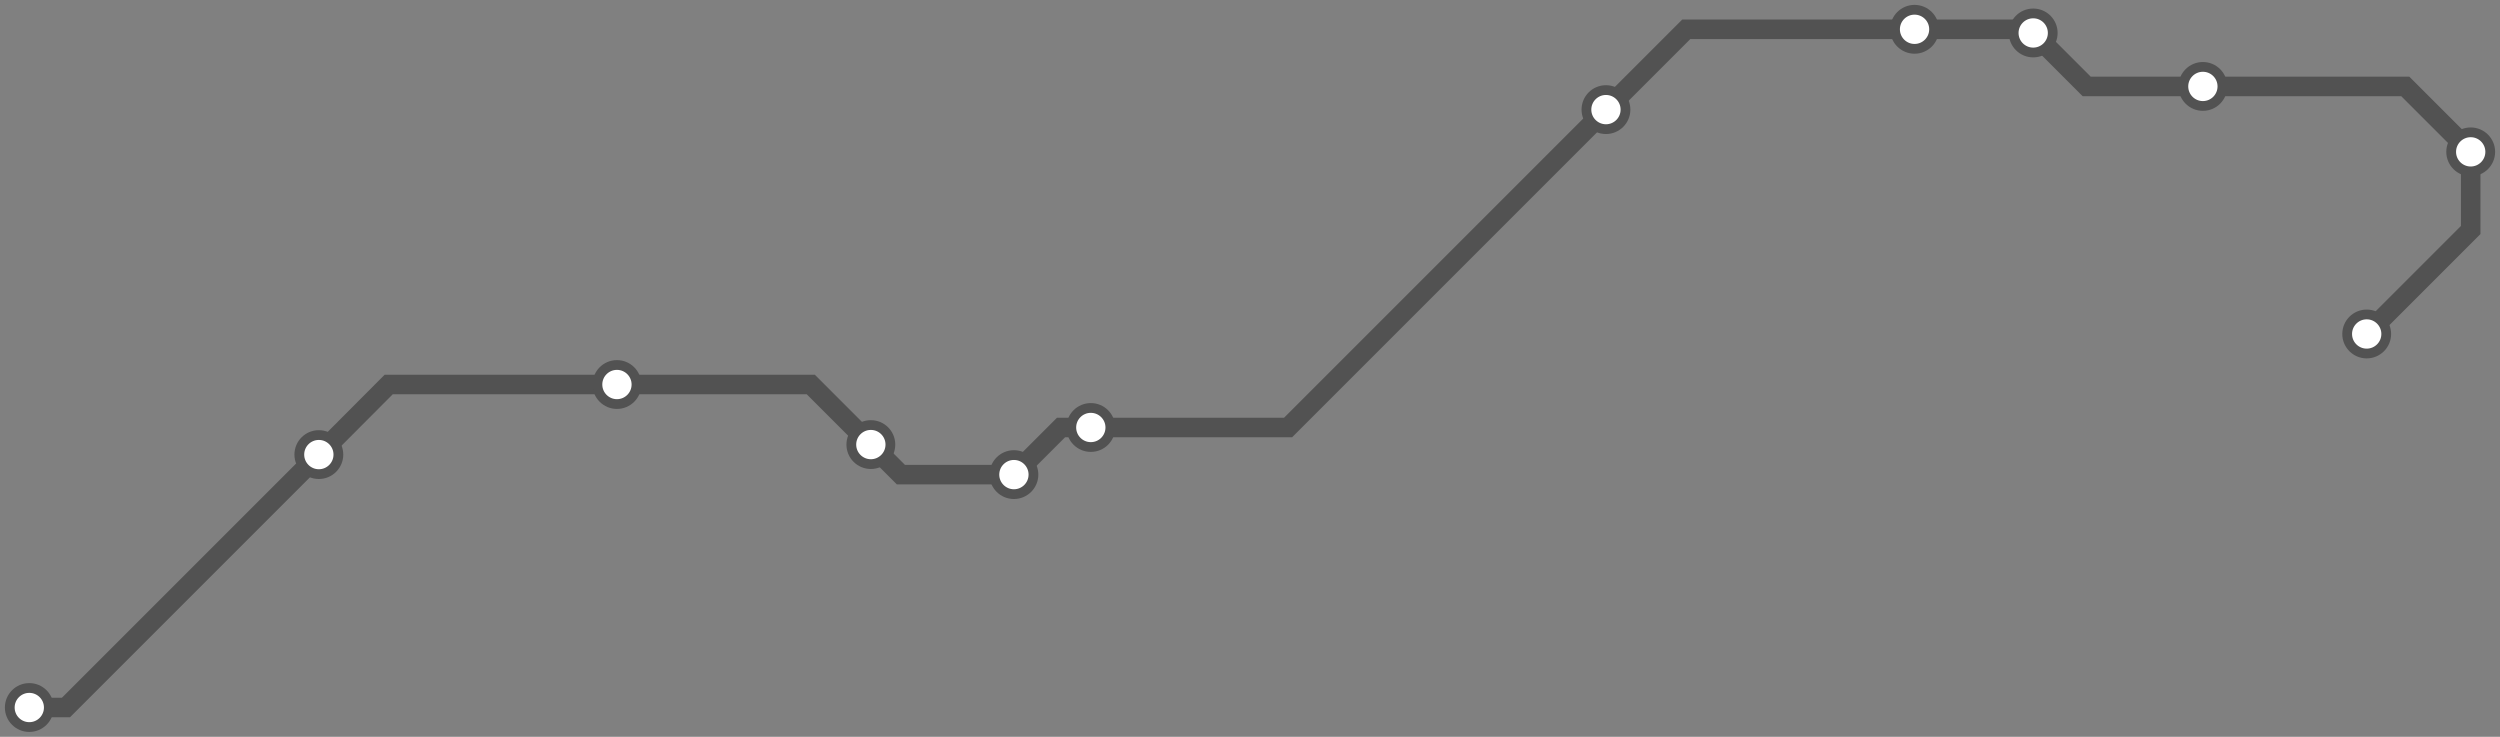 <svg width="1024.0" height="301.8" xmlns="http://www.w3.org/2000/svg">
<rect width="100%" height="100%" fill="#808080" stroke="none"/>
<path d="M969.427 136.774 L1012.0 94.2 L1012.0 62.2 L985.2 35.4 L902.3 35.4 L854.7 35.4 L832.8 13.5 L831.3 12.0 L784.2 12.0 L690.7 12.0 L657.8 44.9 L527.6 175.1 L446.8 175.1 L434.6 175.1 L415.3 194.4 L369.0 194.4 L356.7 182.1 L332.1 157.5 L252.7 157.5 L159.2 157.5 L130.6 186.2 L27.0 289.8 L12.0 289.8 " />
<circle cx="969.4" cy="136.8" r="8" />
<circle cx="1012.0" cy="62.2" r="8" />
<circle cx="902.3" cy="35.4" r="8" />
<circle cx="832.8" cy="13.5" r="8" />
<circle cx="784.2" cy="12.0" r="8" />
<circle cx="657.8" cy="44.9" r="8" />
<circle cx="446.8" cy="175.1" r="8" />
<circle cx="415.3" cy="194.4" r="8" />
<circle cx="356.7" cy="182.1" r="8" />
<circle cx="252.7" cy="157.5" r="8" />
<circle cx="130.6" cy="186.2" r="8" />
<circle cx="12.0" cy="289.8" r="8" />
<style>
circle {
fill: white;
stroke: #525252;
stroke-width: 4;
}
path {
fill: none;
stroke: #525252;
stroke-width: 8;
}</style>
</svg>
